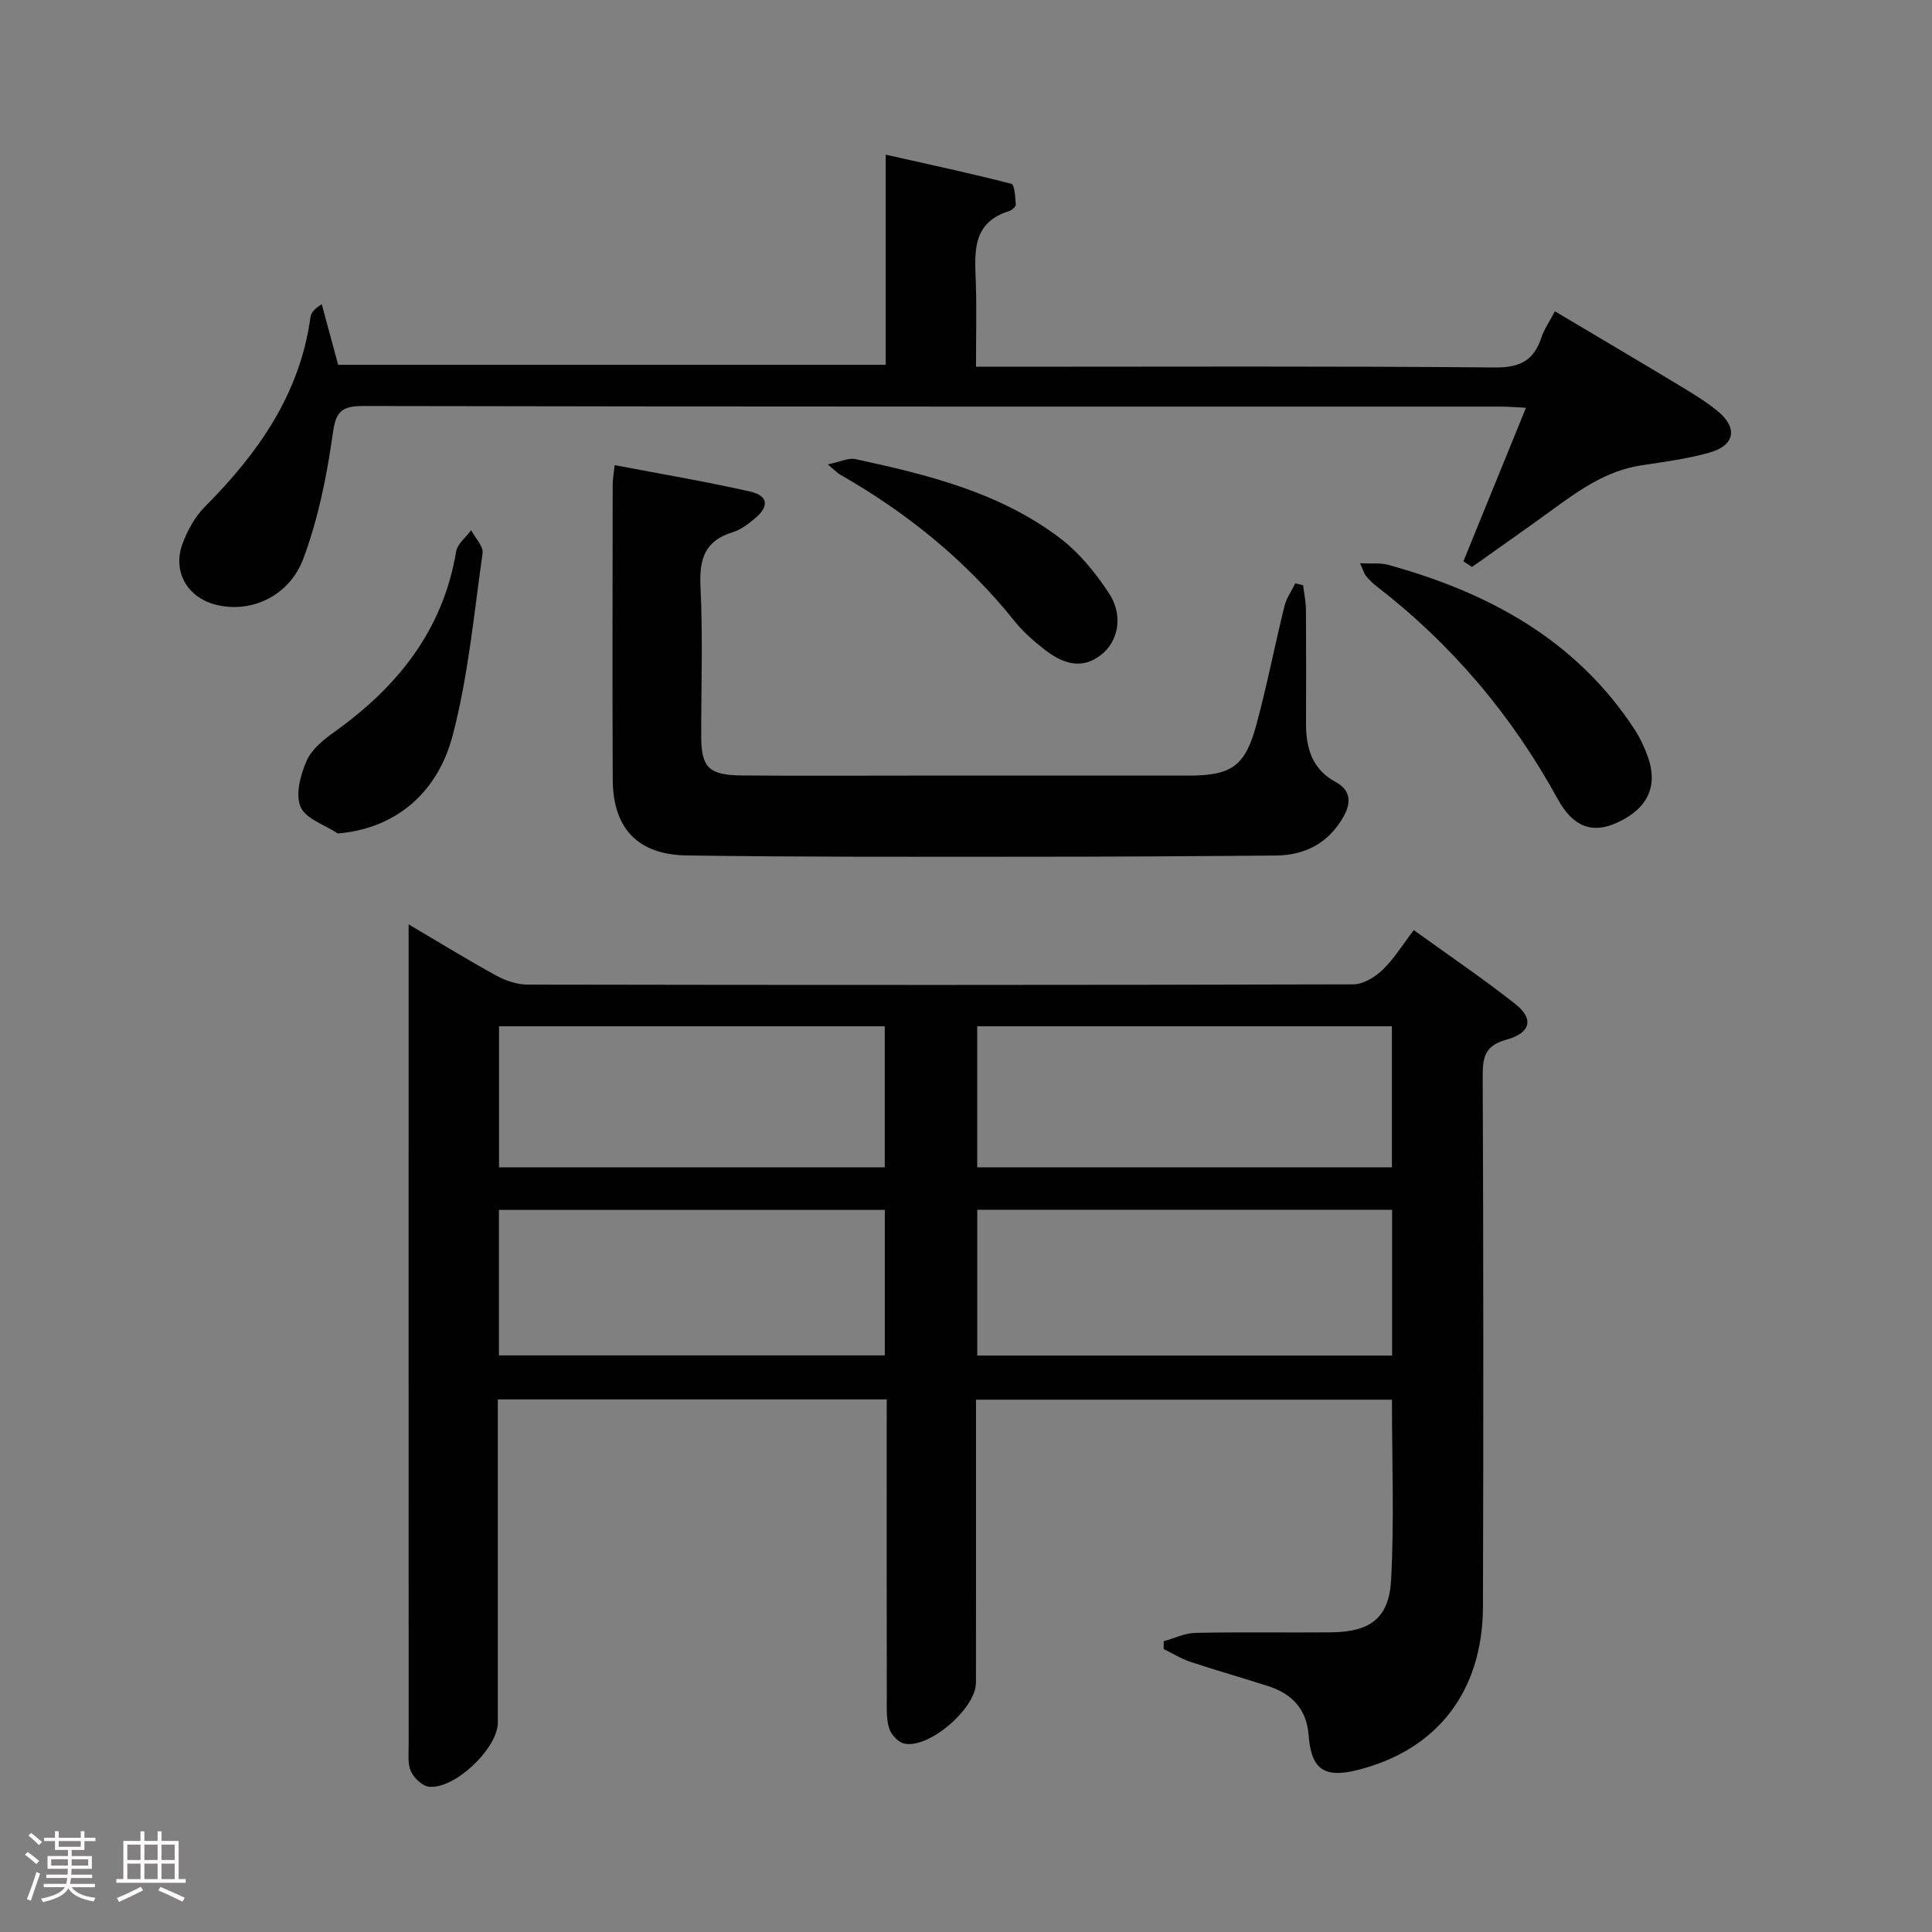 <svg enable-background="new 0 0 400 400" viewBox="0 0 400 400" xmlns="http://www.w3.org/2000/svg"><rect x="0" y="0" width="400" height="400" fill="#808080" stroke="none"/><path d="m5.17 384 .55-.58c.85.61 1.65 1.24 2.4 1.87l-.59.64c-.83-.73-1.62-1.38-2.36-1.93m1.22 9.53-.82-.34c.71-1.76 1.37-3.64 1.98-5.63.24.13.5.25.76.36-.6 1.67-1.24 3.54-1.92 5.61m-.5-13.5.57-.54c.56.44 1.31 1.06 2.26 1.87l-.64.64c-.68-.66-1.41-1.32-2.19-1.97m3.25.46h2.24v-1.36h.77v1.36h4.57v-1.36h.76v1.36h2.28v.69h-2.28v1.84h-2.64v1.26h4.18v2.64h-4.21c0 .45-.02.86-.05 1.21h4.32v.69h-4.38c-.04.34-.1.75-.19 1.22h5.15v.69h-4.82c.87 1.19 2.51 1.92 4.93 2.19-.17.31-.3.57-.37.76-2.77-.49-4.52-1.41-5.26-2.76-.56 1.26-2.3 2.23-5.24 2.9-.12-.24-.26-.48-.43-.72 2.73-.55 4.38-1.34 4.96-2.38h-4.38v-.69h4.65c.1-.38.17-.79.21-1.22h-4.32v-.69h4.4c.03-.34.05-.75.05-1.21h-4.2v-2.64h4.23v-1.26h-2.69v-1.84h-2.24zm1.46 4.46v1.29h3.45c.01-.4.02-.57.01-.53v-.32-.45h-3.46zm1.55-2.59h4.57v-1.19h-4.57zm6.11 2.59h-3.42v.77c-.02.19-.01.37-.02.53h3.44z" fill="#fcfafa"/><path d="m32.63 379.16h.82v1.98h3.54v7.89h1.46v.78h-14.37v-.78h1.46v-7.89h3.54v-1.98h.82v1.98h2.73zm-3.49 11.48.5.73c-1.61.82-3.28 1.63-5 2.41-.13-.27-.28-.55-.44-.82 1.75-.72 3.4-1.49 4.94-2.32m-2.78-5.55h2.73v-3.18h-2.73zm0 3.95h2.73v-3.2h-2.73zm3.54-3.95h2.73v-3.18h-2.73zm0 3.95h2.73v-3.2h-2.73zm7.89 4.68c-1.84-.92-3.51-1.7-5.02-2.32l.45-.73c1.89.8 3.57 1.55 5.04 2.23zm-1.62-11.81h-2.73v3.18h2.73zm-2.73 7.13h2.73v-3.2h-2.73z" fill="#fcfafa"/><g fill="#010102"><path d="m183.59 289.73c-27.03 0-53.43 0-80.52 0v5.43 61.48c0 5.33-9.01 13.93-14.3 13.27-1.39-.17-3.07-1.81-3.7-3.19-.7-1.56-.46-3.59-.46-5.42-.02-54.81-.01-109.63-.01-164.44 0-1.48 0-2.96 0-5.48 6.54 3.85 12.27 7.39 18.17 10.62 1.93 1.06 4.31 1.85 6.48 1.85 56.98.1 113.96.11 170.94-.05 2.05-.01 4.49-1.49 6.06-3 2.37-2.27 4.13-5.18 6.46-8.23 7.1 5.13 14.25 9.96 21.01 15.29 3.88 3.06 3.25 5.98-1.8 7.38-4.35 1.21-4.95 3.44-4.94 7.43.15 36.65.16 73.31.05 109.96-.05 17.6-9.52 29.72-26 33.84-6.9 1.73-9.56-.15-10.1-7.25-.4-5.32-3.4-8.51-8.26-10.09-5.37-1.75-10.82-3.27-16.17-5.05-1.94-.64-3.72-1.76-5.57-2.66 0-.54.01-1.08.01-1.62 2.18-.6 4.35-1.68 6.55-1.73 9.33-.2 18.66-.03 27.99-.11 8.18-.07 12.12-2.87 12.54-10.94.64-12.25.17-24.55.17-37.23-28.6 0-57.14 0-86.12 0v15.13c0 14.49.01 28.99-.01 43.48-.01 5.33-9.77 13.75-14.87 12.58-1.26-.29-2.73-1.9-3.12-3.2-.6-2.01-.47-4.28-.47-6.44-.03-18.66-.02-37.32-.02-55.98.01-1.77.01-3.55.01-5.63zm18.74-9.08h85.89c0-10.26 0-20.17 0-30.18-28.79 0-57.21 0-85.89 0zm-.01-38.96h85.86c0-9.82 0-19.52 0-29.21-28.82 0-57.21 0-85.86 0zm-99.02 38.93h79.89c0-10.3 0-20.21 0-30.12-26.82 0-53.24 0-79.89 0zm.02-38.93h79.86c0-9.82 0-19.51 0-29.21-26.82 0-53.22 0-79.86 0z"/><path d="m202.07 75.93h6.46c33.66 0 67.33-.15 100.99.15 5.2.05 8.04-1.45 9.61-6.2.56-1.7 1.64-3.23 2.8-5.43 8.57 5.1 16.95 10.04 25.29 15.07 2.84 1.71 5.73 3.43 8.3 5.51 4.32 3.5 3.74 7.16-1.57 8.67-4.6 1.31-9.42 1.92-14.17 2.65-7.2 1.1-12.85 5.15-18.51 9.28-5.46 3.98-11 7.84-16.5 11.75-.6-.39-1.19-.78-1.79-1.16 4.26-10.44 8.51-20.89 12.96-31.8-2.12-.1-3.72-.24-5.31-.24-78.49-.01-156.98.04-235.47-.12-4.82-.01-5.68 1.47-6.31 6.04-1.21 8.63-3 17.37-6.03 25.51-2.96 7.97-11.03 11.42-18.17 9.58-5.89-1.51-8.99-6.89-6.85-12.64 1.02-2.72 2.53-5.52 4.55-7.56 11.03-11.08 19.75-23.35 21.93-39.33.12-.88.74-1.68 2.34-2.67 1.09 4.03 2.18 8.06 3.39 12.54h113.37c0-13.99 0-28.09 0-43.51 9.19 2.07 17.66 3.88 26.03 6.04.65.17.79 2.8.9 4.3.03.42-.81 1.16-1.38 1.34-7.86 2.44-7.1 8.73-6.89 14.93.17 5.48.03 10.97.03 17.3z"/><path d="m127.26 96.3c9.53 1.82 18.82 3.39 28 5.46 3.8.86 4.05 3.06 1.05 5.57-1.39 1.16-2.94 2.35-4.63 2.86-5.81 1.78-6.93 5.62-6.65 11.3.51 10.31.13 20.66.15 30.99.02 6.44 1.58 8.02 8.47 8.07 11.83.1 23.66.03 35.49.03 19 0 37.99.01 56.99 0 8.77-.01 11.64-1.91 13.95-10.38 2.22-8.15 3.82-16.47 5.85-24.69.41-1.66 1.48-3.16 2.25-4.74.54.13 1.07.27 1.61.4.21 1.69.58 3.37.59 5.06.06 7.83.05 15.66.02 23.5-.02 5.12 1.22 9.52 6.14 12.18 3.2 1.73 3.22 4.36 1.59 7.22-3.08 5.41-7.91 7.95-13.99 8-17.49.15-34.99.25-52.48.25-23.16 0-46.32.07-69.48-.27-10.2-.15-15.28-5.68-15.32-15.71-.09-20.33-.03-40.66-.01-60.99-.01-1.12.21-2.25.41-4.11z"/><path d="m281.59 116.62c2.52.12 4.23-.11 5.76.31 20.74 5.71 38.85 15.45 51.02 34.01 1.17 1.78 2.09 3.77 2.81 5.77 2.16 6.1-.08 10.74-6.39 13.62-5.13 2.34-9.1.9-12.29-4.91-9.48-17.3-21.93-32.04-37.56-44.09-.78-.6-1.49-1.32-2.12-2.08-.39-.47-.54-1.12-1.23-2.63z"/><path d="m69.94 172.56c-2.69-1.79-6.65-3.02-7.71-5.51-1.11-2.58-.02-6.63 1.25-9.53 1.04-2.39 3.52-4.39 5.76-5.99 13.07-9.33 22.47-21.02 25.2-37.34.27-1.6 2.04-2.95 3.11-4.42.83 1.6 2.56 3.33 2.36 4.78-1.78 12.6-2.97 25.39-6.17 37.65-3.34 12.75-12.69 19.47-23.8 20.36z"/><path d="m171.39 96.15c2.65-.55 4.29-1.4 5.69-1.1 14.98 3.23 29.9 6.89 42.37 16.36 4 3.03 7.38 7.2 10.16 11.43 2.99 4.54 1.97 9.88-1.59 12.7-4.18 3.32-8.19 1.72-11.81-1.1-2.22-1.72-4.39-3.64-6.14-5.82-10.02-12.51-22.2-22.41-36.07-30.32-.55-.3-.99-.79-2.61-2.15z"/></g></svg>
